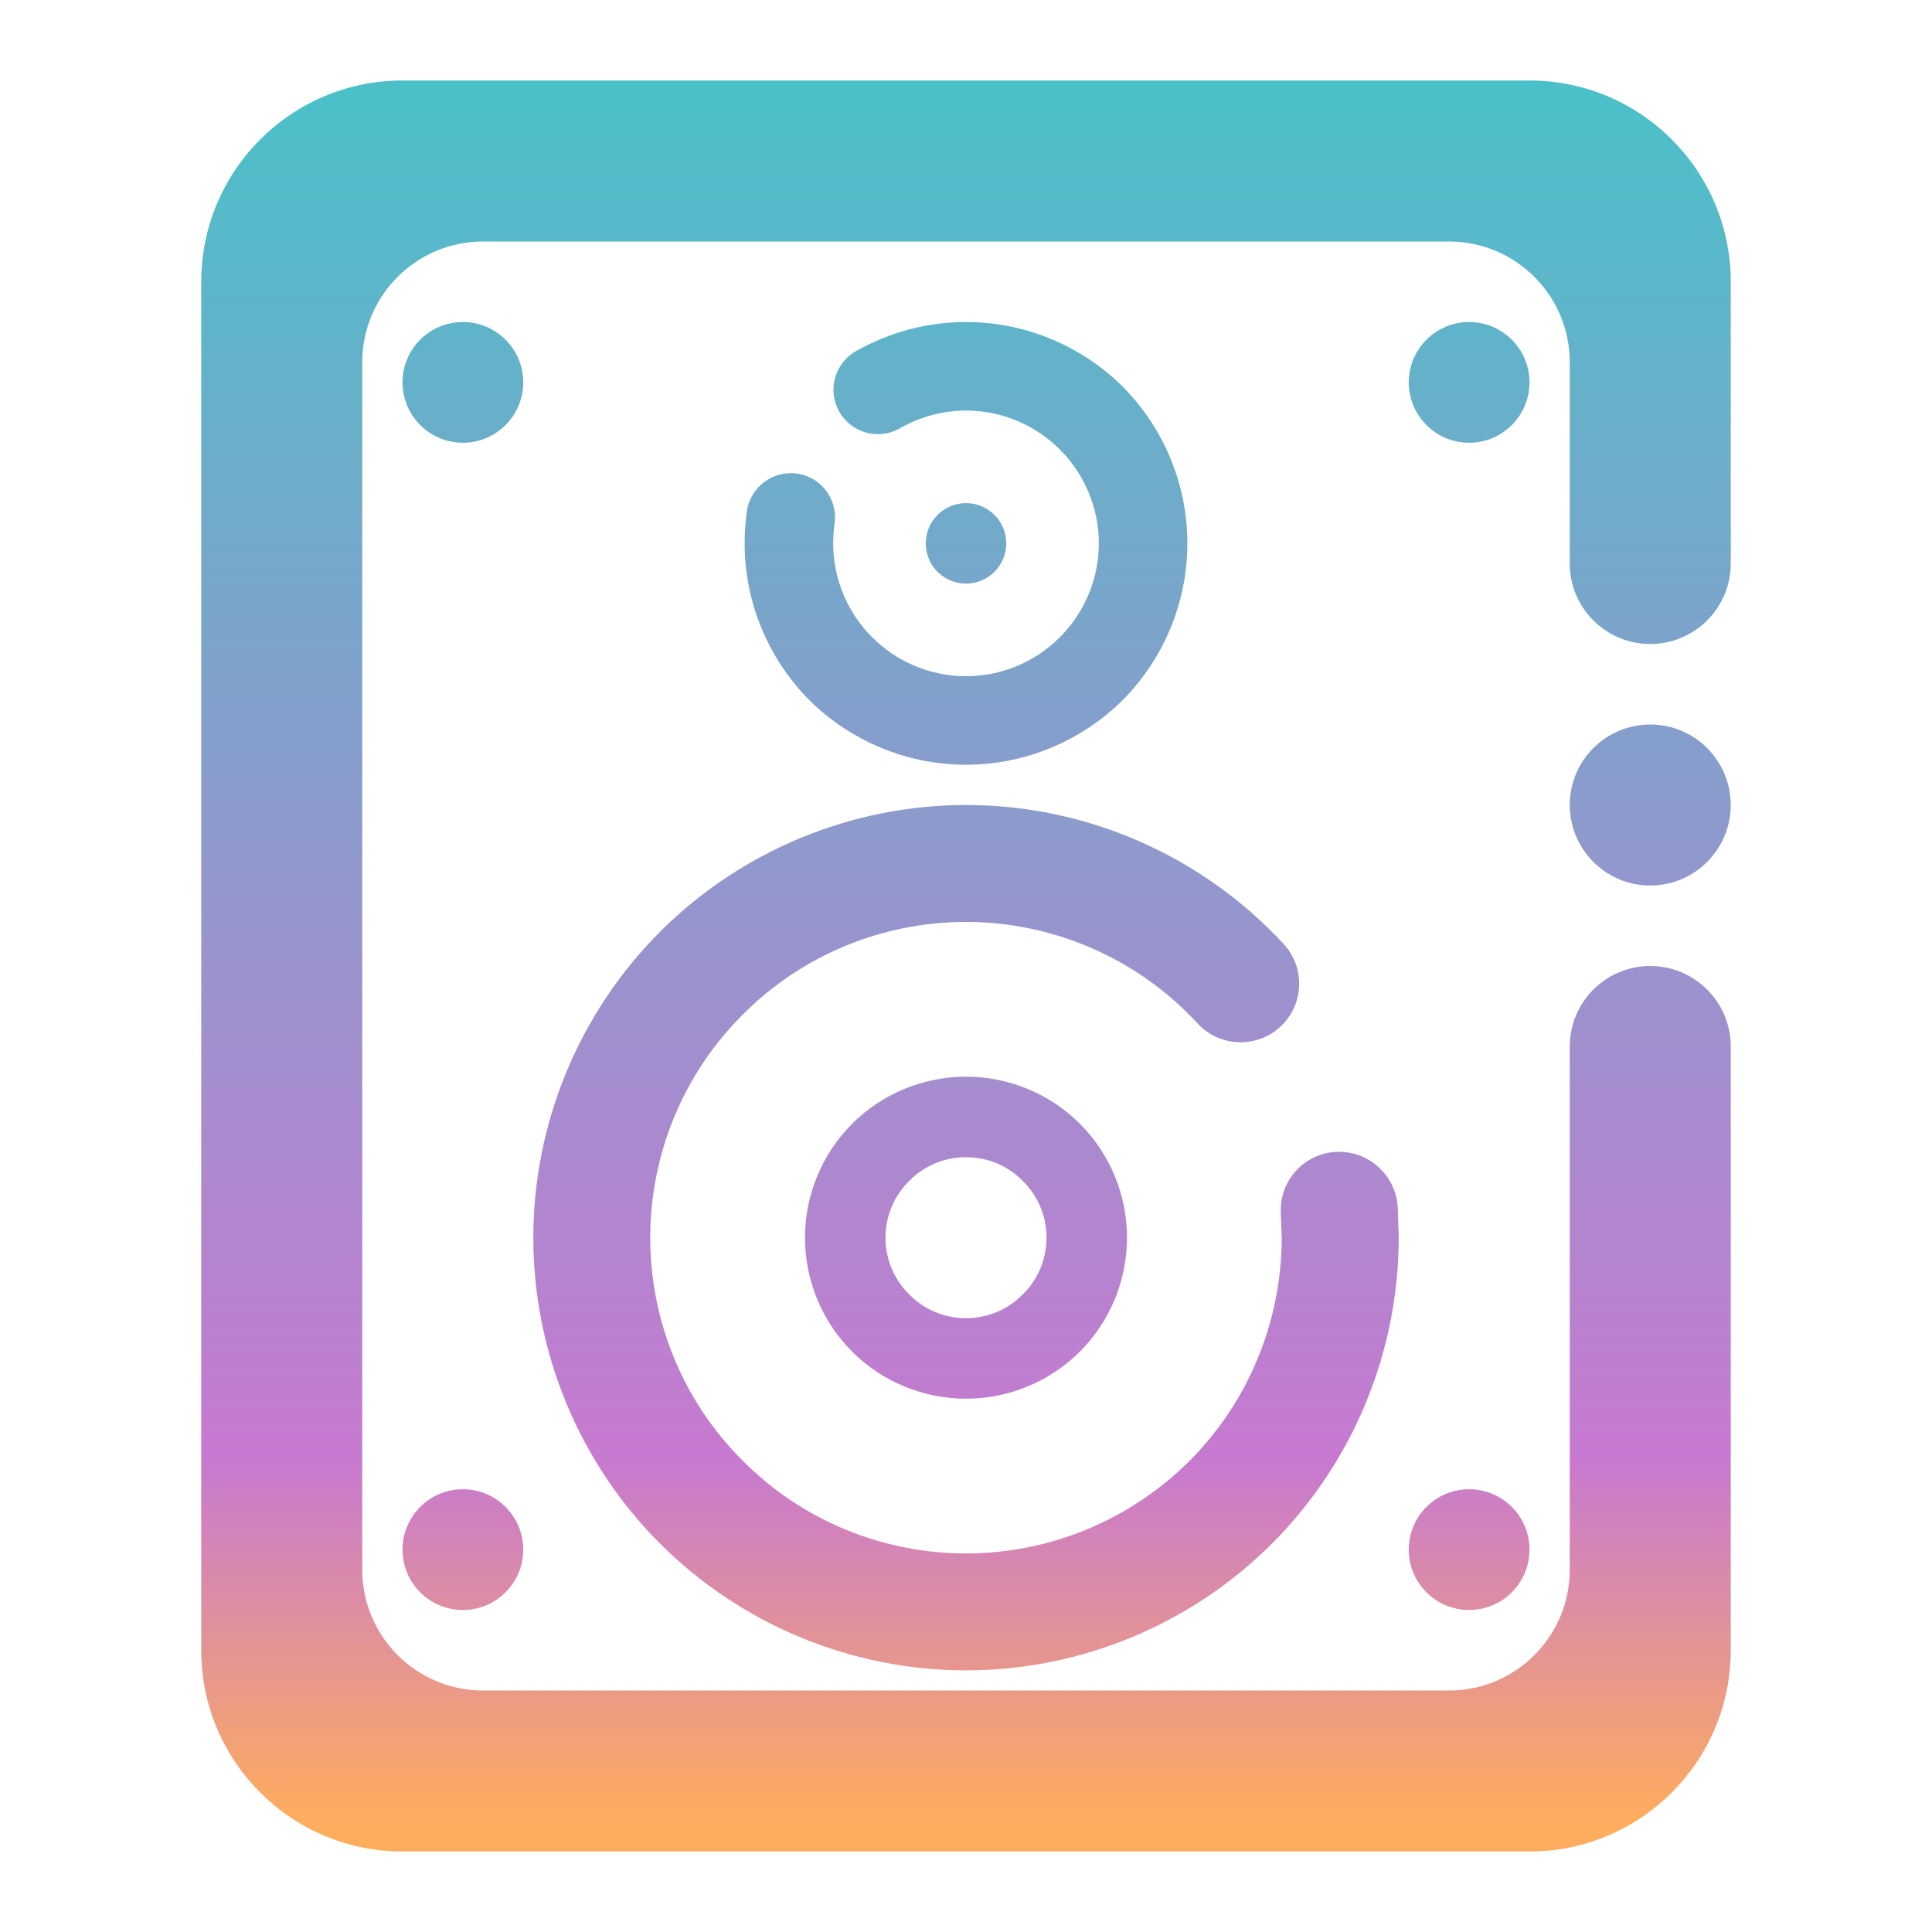 <?xml version="1.0" encoding="UTF-8" standalone="no"?>
<!-- Generator: Gravit.io -->

<svg
   xmlns:dc="http://purl.org/dc/elements/1.1/"
   xmlns:cc="http://creativecommons.org/ns#"
   xmlns:rdf="http://www.w3.org/1999/02/22-rdf-syntax-ns#"
   xmlns:svg="http://www.w3.org/2000/svg"
   xmlns="http://www.w3.org/2000/svg"
   xmlns:sodipodi="http://sodipodi.sourceforge.net/DTD/sodipodi-0.dtd"
   xmlns:inkscape="http://www.inkscape.org/namespaces/inkscape"
   style="isolation:isolate"
   viewBox="0 0 48 48"
   width="48pt"
   height="48pt"
   version="1.1"
   id="svg11"
   sodipodi:docname="audio-volume-low.svg"
   inkscape:version="0.92.4 (5da689c313, 2019-01-14)">
  <defs
     id="defs15" />
  <sodipodi:namedview
     pagecolor="#ffffff"
     bordercolor="#666666"
     borderopacity="1"
     objecttolerance="10"
     gridtolerance="10"
     guidetolerance="10"
     inkscape:pageopacity="0"
     inkscape:pageshadow="2"
     inkscape:window-width="1280"
     inkscape:window-height="947"
     id="namedview13"
     showgrid="false"
     inkscape:zoom="7.375"
     inkscape:cx="34.600103"
     inkscape:cy="36.911645"
     inkscape:window-x="0"
     inkscape:window-y="0"
     inkscape:window-maximized="1"
     inkscape:current-layer="svg11" />
  <linearGradient
     id="_lgradient_24"
     x1="0.51"
     y1="1.001"
     x2="0.51"
     y2="-0.002"
     gradientTransform="matrix(38,0,0,44,5,2)"
     gradientUnits="userSpaceOnUse">
    <stop
       offset="1.304%"
       stop-opacity="1"
       style="stop-color:rgb(254,172,94)"
       id="stop2" />
    <stop
       offset="0.217"
       stop-opacity="1"
       style="stop-color:rgb(199,121,208)"
       id="stop4" />
    <stop
       offset="99.565%"
       stop-opacity="1"
       style="stop-color:rgb(75,192,200)"
       id="stop6" />
  </linearGradient>
  <path
     d=" M 39 26 L 39 26 C 39 24.896 39.896 24 41 24 L 41 24 C 42.104 24 43 24.896 43 26 L 43 26 L 43 41 C 43 43.76 40.76 46 38 46 L 10 46 C 7.24 46 5 43.76 5 41 L 5 7 C 5 4.24 7.24 2 10 2 L 38 2 C 40.76 2 43 4.24 43 7 L 43 14 L 43 14 C 43 15.104 42.104 16 41 16 L 41 16 C 39.896 16 39 15.104 39 14 L 39 14 L 39 9 C 39 7.344 37.656 6 36 6 L 12 6 C 10.344 6 9 7.344 9 9 L 9 39 C 9 40.656 10.344 42 12 42 L 36 42 C 37.656 42 39 40.656 39 39 L 39 26 L 39 26 L 39 26 L 39 26 L 39 26 L 39 26 L 39 26 L 39 26 L 39 26 Z  M 31.821 30.122 L 31.821 30.122 C 31.789 29.321 32.414 28.646 33.216 28.617 L 33.216 28.617 C 34.018 28.589 34.695 29.216 34.727 30.018 L 34.727 30.018 L 34.75 30.692 C 34.75 30.715 34.75 30.727 34.75 30.75 C 34.75 33.597 33.611 36.34 31.601 38.351 C 29.59 40.361 26.847 41.5 24 41.5 C 21.153 41.5 18.41 40.361 16.399 38.351 C 14.389 36.34 13.25 33.597 13.25 30.75 C 13.25 27.903 14.389 25.16 16.399 23.149 C 18.41 21.139 21.153 20 24 20 C 26.998 20 29.857 21.255 31.891 23.452 L 31.891 23.452 C 32.436 24.042 32.4 24.963 31.81 25.509 L 31.81 25.509 C 31.22 26.054 30.298 26.017 29.753 25.427 L 29.753 25.427 C 28.277 23.824 26.185 22.905 24 22.905 C 21.92 22.905 19.921 23.731 18.456 25.206 C 16.981 26.671 16.155 28.67 16.155 30.75 C 16.155 32.83 16.981 34.829 18.456 36.294 C 19.921 37.769 21.92 38.595 24 38.595 C 26.08 38.595 28.068 37.769 29.544 36.305 C 31.008 34.841 31.833 32.854 31.845 30.773 L 31.821 30.122 L 31.821 30.122 L 31.821 30.122 L 31.821 30.122 L 31.821 30.122 L 31.821 30.122 L 31.821 30.122 L 31.821 30.122 L 31.821 30.122 Z  M 22.361 10.64 L 22.361 10.64 C 21.833 10.944 21.158 10.761 20.854 10.233 L 20.854 10.233 C 20.55 9.705 20.733 9.03 21.261 8.726 L 21.261 8.726 C 22.097 8.253 23.043 8 24 8 C 25.463 8 26.86 8.583 27.894 9.606 C 28.917 10.64 29.5 12.037 29.5 13.5 C 29.5 14.963 28.917 16.36 27.894 17.394 C 26.86 18.417 25.463 19 24 19 C 22.537 19 21.14 18.417 20.106 17.394 C 19.083 16.36 18.5 14.963 18.5 13.5 C 18.5 13.225 18.522 12.961 18.555 12.697 L 18.555 12.697 C 18.646 12.096 19.208 11.679 19.809 11.767 L 19.809 11.767 C 20.41 11.856 20.824 12.415 20.733 13.016 L 20.733 13.016 C 20.711 13.17 20.7 13.335 20.7 13.5 C 20.7 14.38 21.052 15.216 21.668 15.832 C 22.284 16.448 23.12 16.8 24 16.8 C 24.88 16.8 25.716 16.448 26.332 15.832 C 26.948 15.216 27.3 14.38 27.3 13.5 C 27.3 12.62 26.948 11.784 26.332 11.168 C 25.716 10.552 24.88 10.2 24 10.2 C 23.428 10.2 22.856 10.354 22.361 10.64 L 22.361 10.64 L 22.361 10.64 L 22.361 10.64 L 22.361 10.64 L 22.361 10.64 L 22.361 10.64 L 22.361 10.64 Z  M 22 30.75 C 22 30.22 22.21 29.71 22.59 29.34 C 22.96 28.96 23.47 28.75 24 28.75 C 24.53 28.75 25.04 28.96 25.41 29.34 C 25.79 29.71 26 30.22 26 30.75 C 26 31.28 25.79 31.79 25.41 32.16 C 25.04 32.54 24.53 32.75 24 32.75 L 24 32.75 C 23.47 32.75 22.96 32.54 22.59 32.16 C 22.21 31.79 22 31.28 22 30.75 L 22 30.75 L 22 30.75 L 22 30.75 L 22 30.75 L 22 30.75 L 22 30.75 L 22 30.75 Z  M 23 13.5 C 23 12.948 23.448 12.5 24 12.5 C 24.552 12.5 25 12.948 25 13.5 C 25 14.052 24.552 14.5 24 14.5 C 23.448 14.5 23 14.052 23 13.5 L 23 13.5 L 23 13.5 L 23 13.5 L 23 13.5 L 23 13.5 Z  M 10 9.5 C 10 8.672 10.672 8 11.5 8 C 12.328 8 13 8.672 13 9.5 C 13 10.328 12.328 11 11.5 11 C 10.672 11 10 10.328 10 9.5 L 10 9.5 L 10 9.5 L 10 9.5 L 10 9.5 Z  M 35 9.5 C 35 8.672 35.672 8 36.5 8 C 37.328 8 38 8.672 38 9.5 C 38 10.328 37.328 11 36.5 11 C 35.672 11 35 10.328 35 9.5 L 35 9.5 L 35 9.5 L 35 9.5 Z  M 35 38.5 C 35 37.672 35.672 37 36.5 37 C 37.328 37 38 37.672 38 38.5 C 38 39.328 37.328 40 36.5 40 C 35.672 40 35 39.328 35 38.5 L 35 38.5 L 35 38.5 Z  M 10 38.5 C 10 37.672 10.672 37 11.5 37 C 12.328 37 13 37.672 13 38.5 C 13 39.328 12.328 40 11.5 40 C 10.672 40 10 39.328 10 38.5 L 10 38.5 Z  M 20 30.75 C 20 29.69 20.42 28.67 21.17 27.92 C 21.92 27.17 22.94 26.75 24 26.75 C 25.06 26.75 26.08 27.17 26.83 27.92 C 27.58 28.67 28 29.69 28 30.75 C 28 31.81 27.58 32.83 26.83 33.58 C 26.08 34.33 25.06 34.75 24 34.75 L 24 34.75 C 22.94 34.75 21.92 34.33 21.17 33.58 C 20.42 32.83 20 31.81 20 30.75 L 20 30.75 L 20 30.75 L 20 30.75 L 20 30.75 L 20 30.75 L 20 30.75 L 20 30.75 Z  M 39 20 C 39 18.896 39.896 18 41 18 C 42.104 18 43 18.896 43 20 C 43 21.104 42.104 22 41 22 C 39.896 22 39 21.104 39 20 Z "
     fill-rule="evenodd"
     fill="url(#_lgradient_24)"
     id="path9"
     style="fill:url(#_lgradient_24)" />
</svg>
